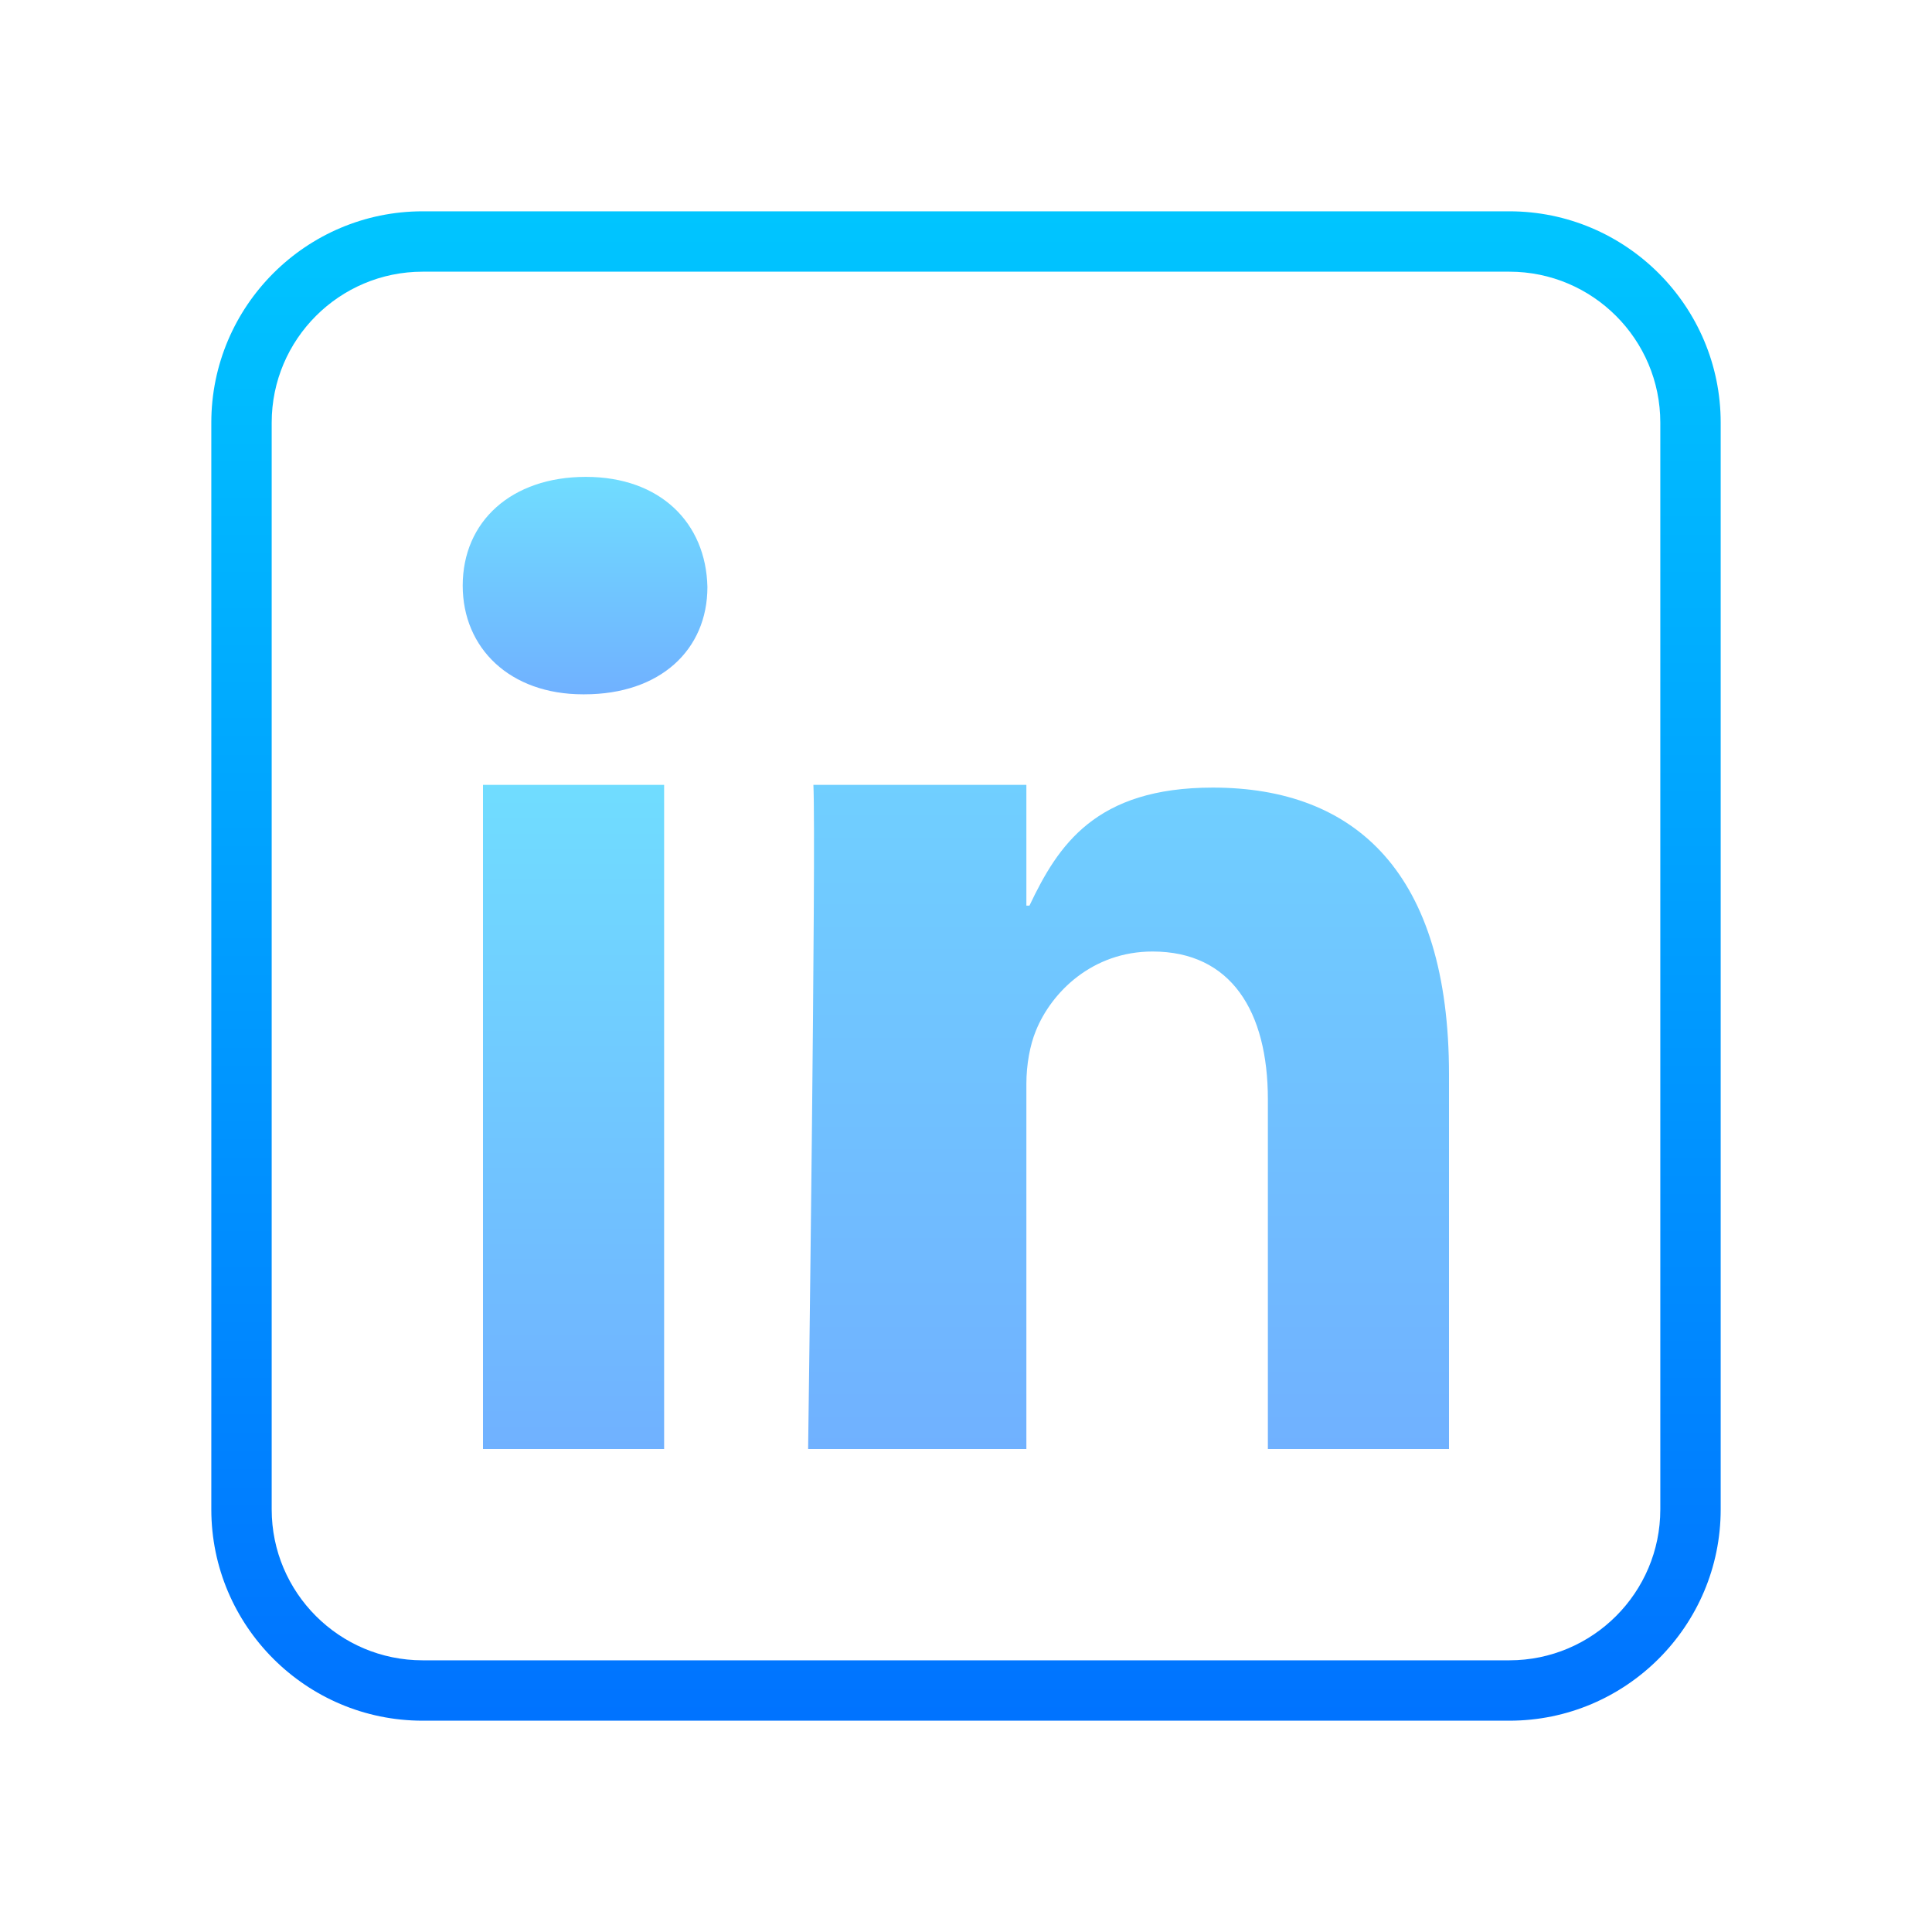 <?xml version="1.0" encoding="UTF-8"?>
<svg xmlns="http://www.w3.org/2000/svg" xmlns:xlink="http://www.w3.org/1999/xlink" viewBox="0 0 64 64" width="64px" height="64px">
<defs>
<linearGradient id="linear0" gradientUnits="userSpaceOnUse" x1="67.094" y1="87.78" x2="67.094" y2="173.176" gradientTransform="matrix(0.283,0,0,0.283,0,0)">
<stop offset="0" style="stop-color:rgb(43.922%,87.451%,100%);stop-opacity:1;"/>
<stop offset="1" style="stop-color:rgb(43.922%,68.627%,100%);stop-opacity:1;"/>
</linearGradient>
<linearGradient id="linear1" gradientUnits="userSpaceOnUse" x1="68.443" y1="54.462" x2="68.443" y2="82.423" gradientTransform="matrix(0.283,0,0,0.283,0,0)">
<stop offset="0" style="stop-color:rgb(43.922%,87.451%,100%);stop-opacity:1;"/>
<stop offset="1" style="stop-color:rgb(43.922%,68.627%,100%);stop-opacity:1;"/>
</linearGradient>
<linearGradient id="linear2" gradientUnits="userSpaceOnUse" x1="132.019" y1="49.879" x2="132.019" y2="174.885" gradientTransform="matrix(0.283,0,0,0.283,0,0)">
<stop offset="0" style="stop-color:rgb(43.922%,87.451%,100%);stop-opacity:1;"/>
<stop offset="1" style="stop-color:rgb(43.922%,68.627%,100%);stop-opacity:1;"/>
</linearGradient>
<linearGradient id="linear3" gradientUnits="userSpaceOnUse" x1="113" y1="22.953" x2="113" y2="203.047" gradientTransform="matrix(0.283,0,0,0.283,0,0)">
<stop offset="0" style="stop-color:rgb(0%,77.647%,100%);stop-opacity:1;"/>
<stop offset="1" style="stop-color:rgb(0%,44.706%,100%);stop-opacity:1;"/>
</linearGradient>
</defs>
<g id="surface217055284">
<path style=" stroke:none;fill-rule:evenodd;fill:url(#linear0);" d="M 22 48 L 22 26 L 16 26 L 16 48 Z M 22 48 "/>
<path style=" stroke:none;fill-rule:evenodd;fill:url(#linear1);" d="M 19.359 23 C 21.871 23 23.434 21.527 23.434 19.445 C 23.387 17.32 21.871 15.797 19.406 15.797 C 16.941 15.797 15.328 17.273 15.328 19.398 C 15.328 21.477 16.895 23 19.312 23 Z M 19.359 23 "/>
<path style=" stroke:none;fill-rule:evenodd;fill:url(#linear2);" d="M 26.945 48 L 34 48 L 34 35.91 C 34 35.262 34.121 34.617 34.312 34.152 C 34.832 32.859 36.191 31.52 38.18 31.52 C 40.785 31.52 42 33.508 42 36.418 L 42 48 L 48 48 L 48 35.59 C 48 28.93 44.914 26.09 40.176 26.09 C 36.289 26.09 35.051 28 34.102 30 L 34 30 L 34 26 L 26.945 26 C 27.039 28 26.77 48 26.77 48 Z M 26.945 48 "/>
<path style=" stroke:none;fill-rule:nonzero;fill:url(#linear3);" d="M 50 57 L 14 57 C 10.141 57 7 53.859 7 50 L 7 14 C 7 10.141 10.141 7 14 7 L 50 7 C 53.859 7 57 10.141 57 14 L 57 50 C 57 53.859 53.859 57 50 57 Z M 14 9 C 11.242 9 9 11.242 9 14 L 9 50 C 9 52.758 11.242 55 14 55 L 50 55 C 52.758 55 55 52.758 55 50 L 55 14 C 55 11.242 52.758 9 50 9 Z M 14 9 "/>
</g>
</svg>
